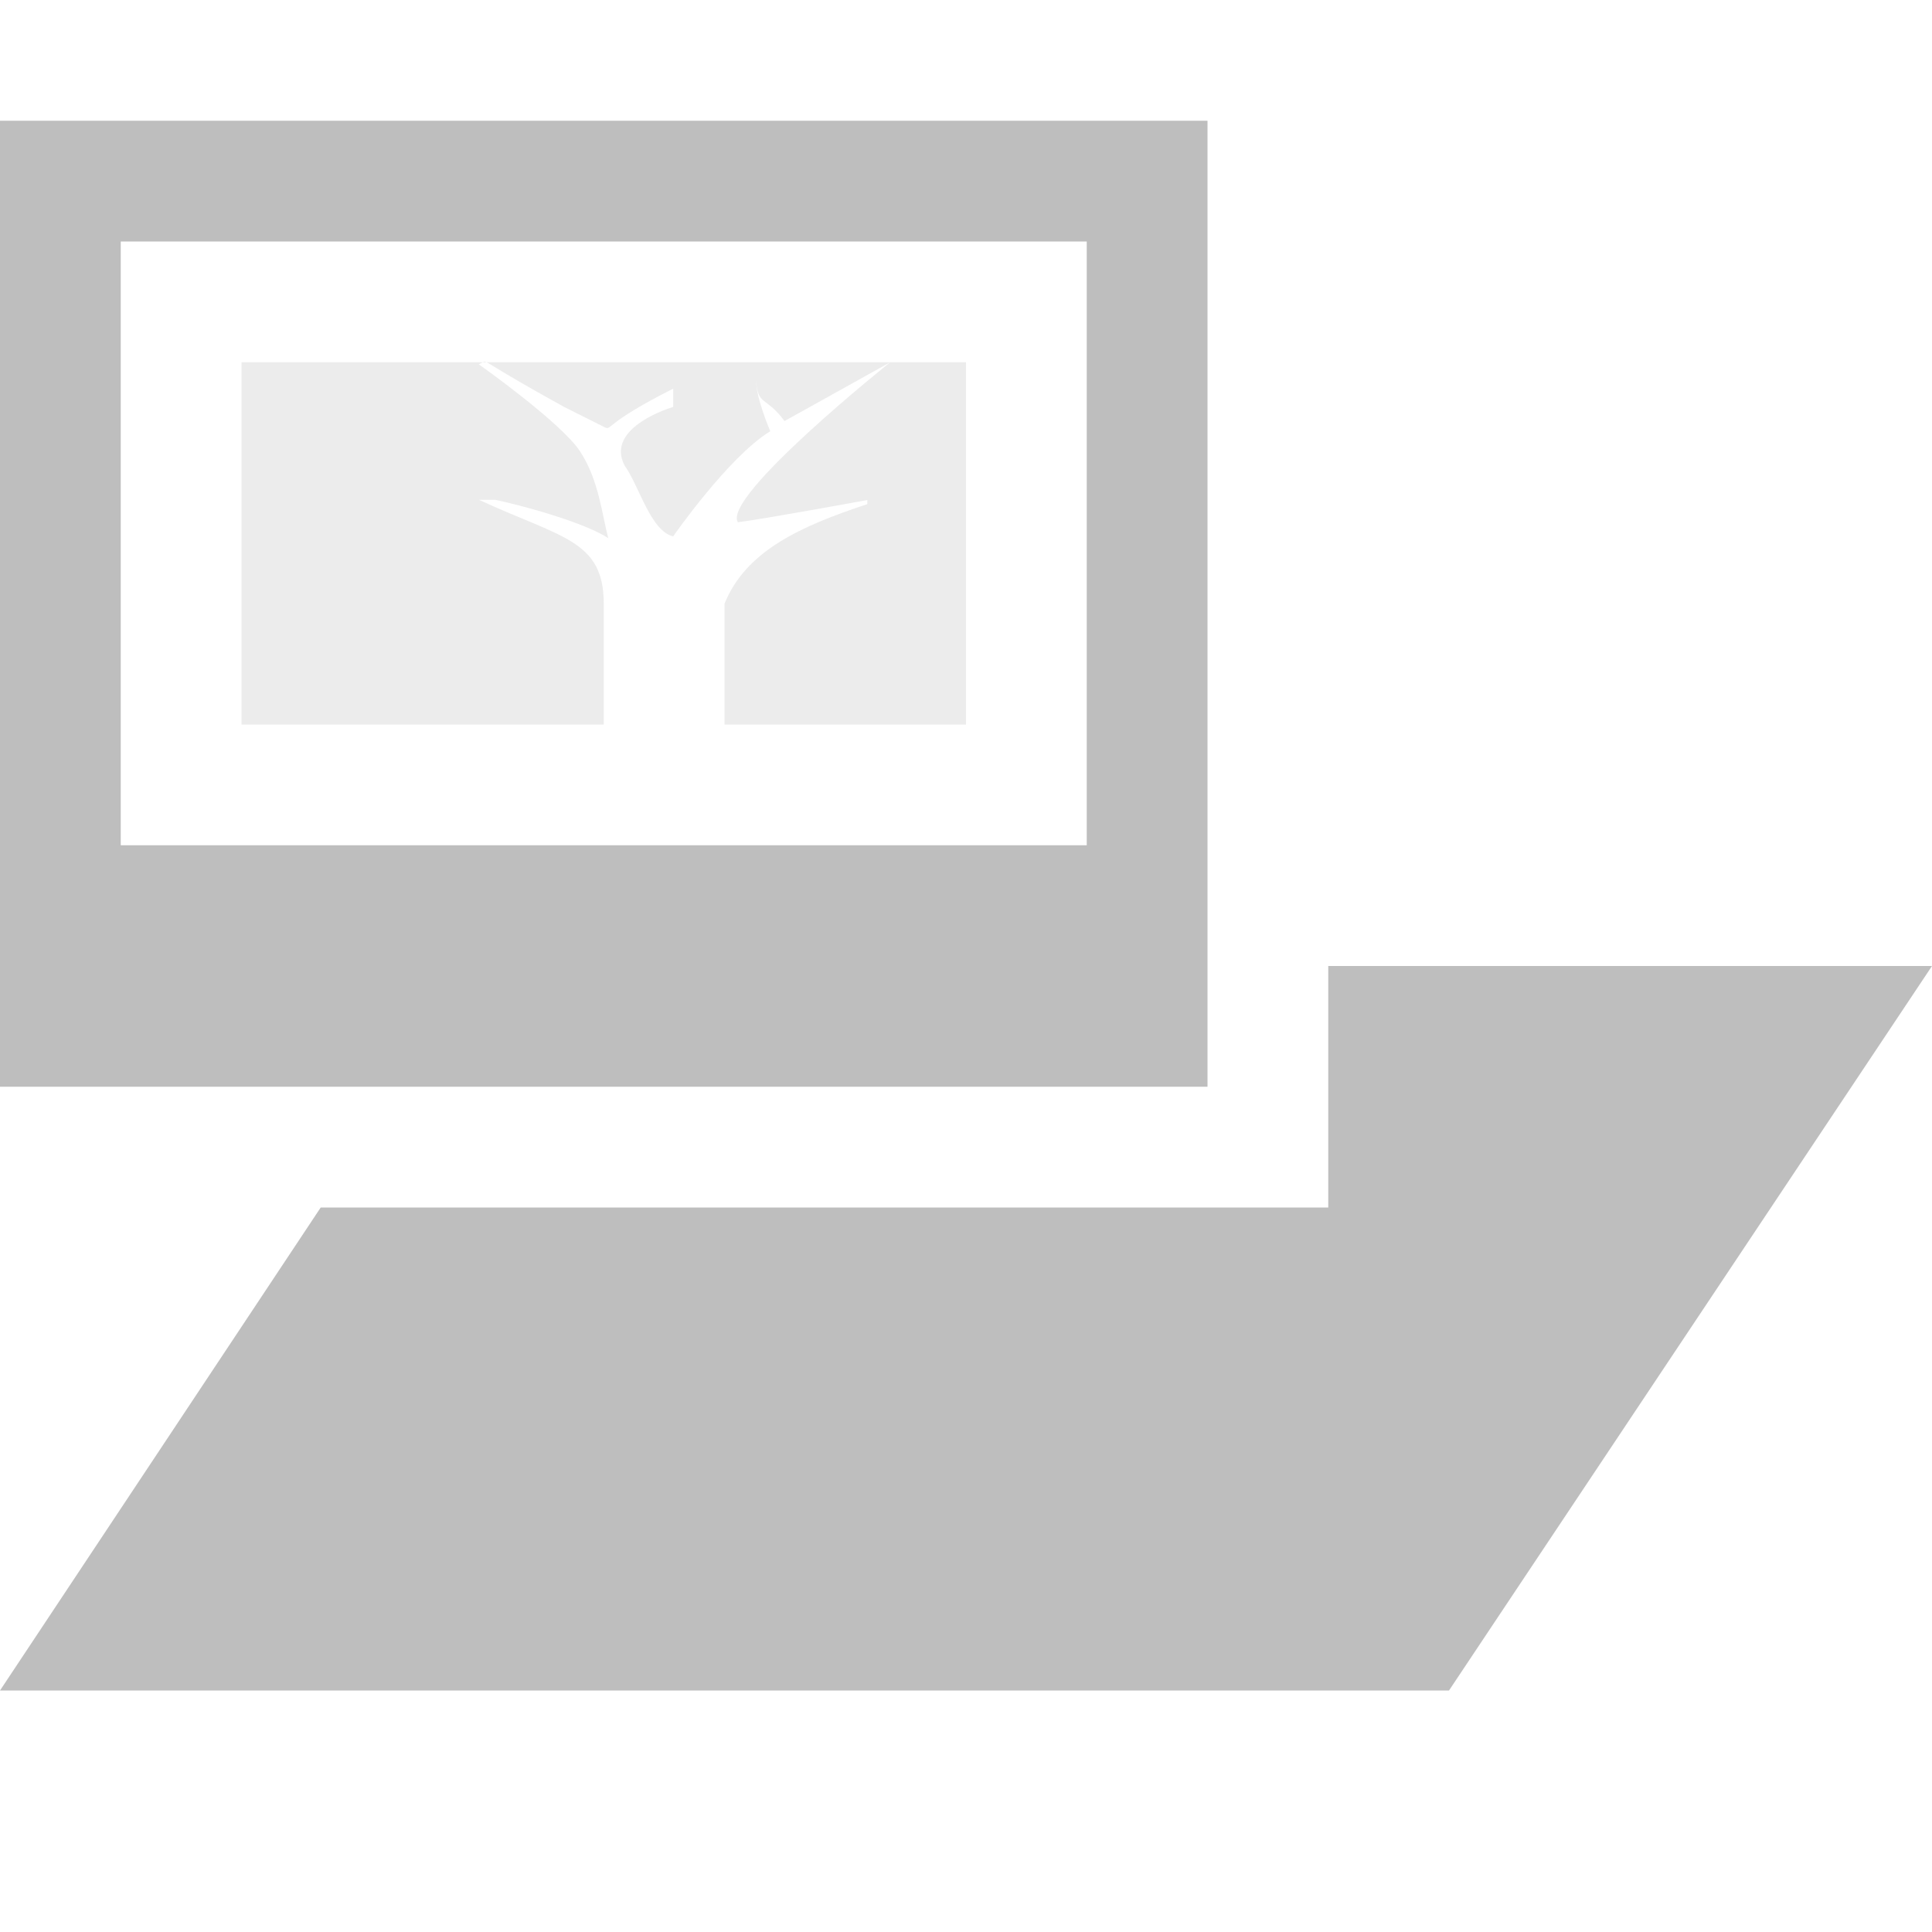 <svg xmlns="http://www.w3.org/2000/svg" xmlns:svg="http://www.w3.org/2000/svg" id="svg7384" width="16" height="16" version="1.1"><title id="title9167">Gnome Symbolic Icon Theme</title><defs id="defs7386"><filter id="filter12578-8" color-interpolation-filters="sRGB"><feGaussianBlur id="feGaussianBlur12580-4" stdDeviation=".015"/></filter><filter id="filter12586-1" color-interpolation-filters="sRGB"><feGaussianBlur id="feGaussianBlur12588-8" stdDeviation=".02"/></filter></defs><g id="layer1" transform="translate(180,-222)"><path id="path11995" d="m -169,230 0,2 -8.344,0 -2.656,4 12,0 4,-6 z" style="fill:#bebebe;fill-opacity:1;stroke:none"/><path id="path12001" d="m -180,223 0,8 10,0 0,-8 z m 1,1 8,0 0,5 -8,0 z" style="fill:#bebebe;fill-opacity:1;stroke:none"/><path id="path12003" d="m -178,225 0,3 3,0 0,-1 c 8e-5,-0.529 -0.351,-0.545 -1.034,-0.861 0,0 0.016,2e-4 0.134,0 0.219,0.045 0.741,0.188 0.938,0.318 -0.053,-0.191 -0.076,-0.479 -0.235,-0.72 -0.159,-0.241 -0.838,-0.72 -0.838,-0.72 L -176,225 c 0.03,-0.021 0,0 0.67,0.369 0.335,0.168 0.314,0.157 0.335,0.168 0.067,0.031 -0.017,-0.023 0.57,-0.318 l 0,0.151 c 0,0 -0.57,0.166 -0.402,0.486 0.119,0.164 0.214,0.542 0.402,0.586 0,0 0.456,-0.657 0.804,-0.871 0,0 -0.118,-0.273 -0.117,-0.419 2e-4,-0.112 0,0 0,0 0.013,0.212 0.082,0.127 0.235,0.335 l 0.874,-0.486 0,0 c 0,0 -1.394,1.113 -1.26,1.324 0.212,-0.026 1.072,-0.184 1.072,-0.184 l 0,0.034 C -173.378,226.36 -173.824,226.565 -174,227 l 0,1 2,0 0,-3 z" style="opacity:.3;fill:#bebebe;fill-opacity:1;stroke:none"/></g></svg>